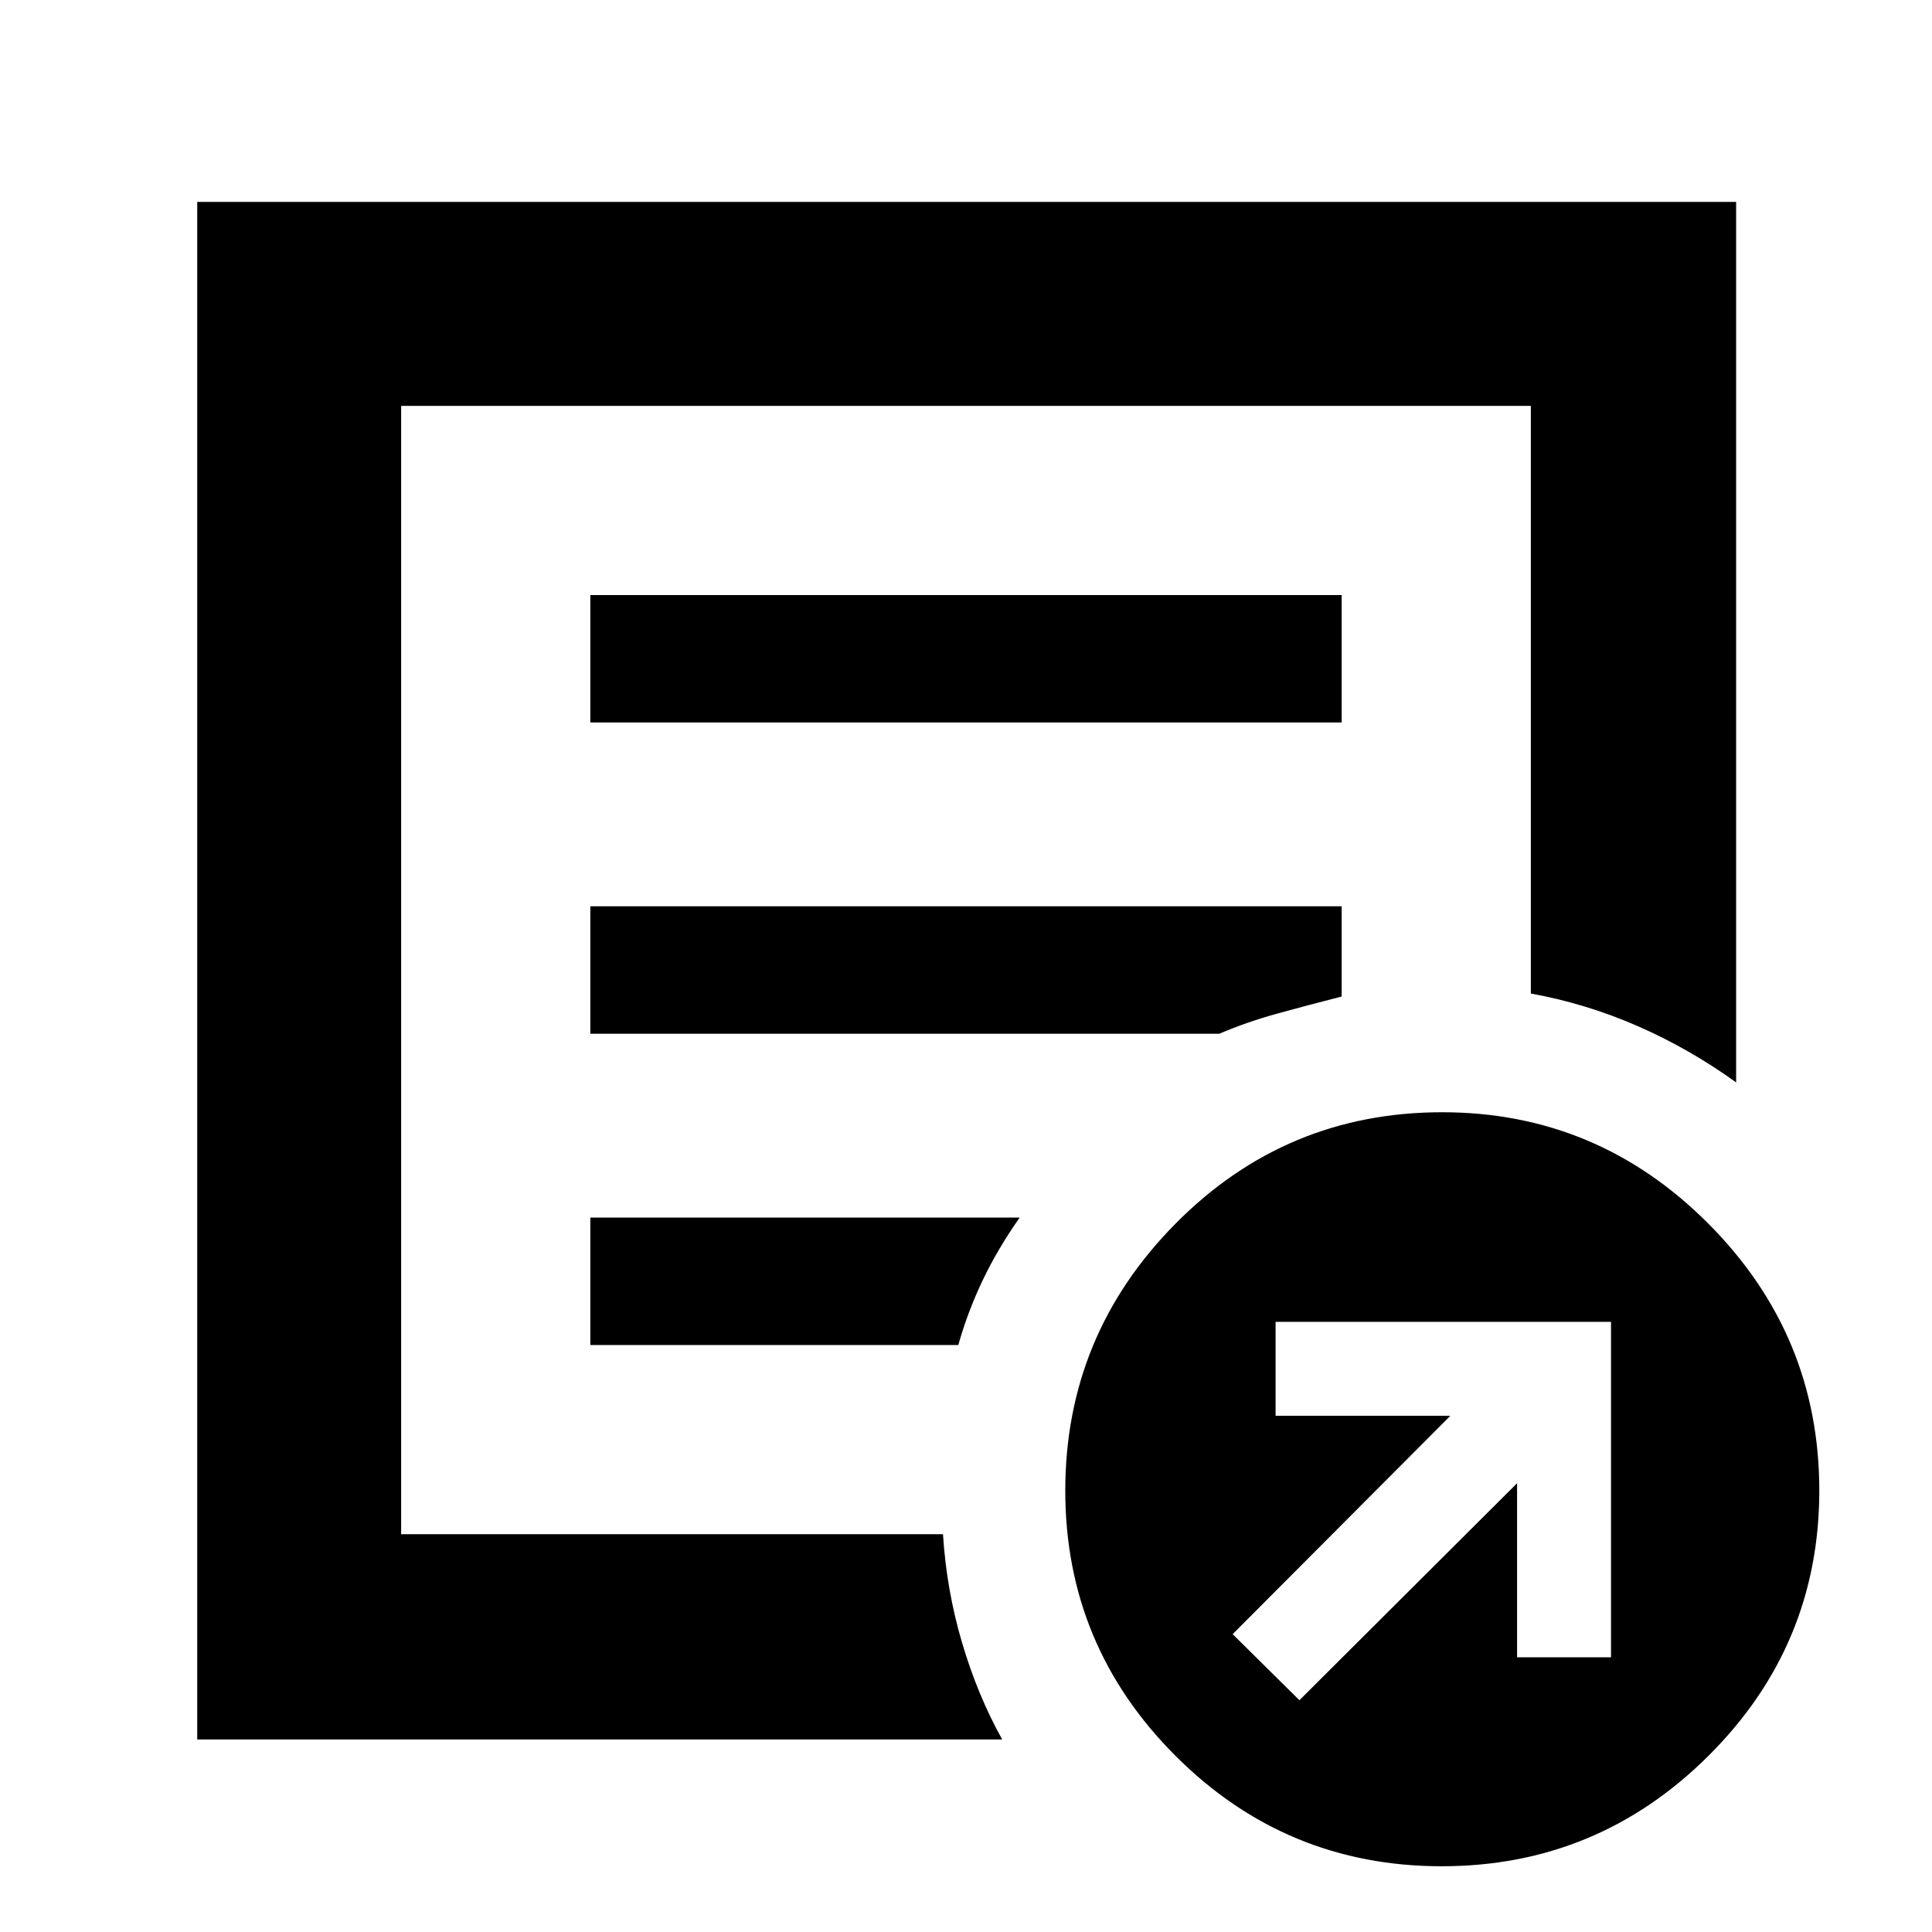 <svg xmlns="http://www.w3.org/2000/svg" height="40" viewBox="0 -960 960 960" width="40"><path d="M645.67-115.17 753.83-223v86.5h46.67v-166.67H633.83v46.67h86.84L612.5-148l33.17 32.83ZM98-95.67v-764h764.67v437.5q-23.21-16.72-48.86-27.94-25.64-11.22-53.14-16.21v-292.01H199.33v560.66h269.23q1.77 27.84 9.48 53.91 7.7 26.08 19.94 48.09H98Zm101.33-122.15v20.15-560.66 291.94V-469v251.18Zm94-73.85h182.84q4.66-16.5 12.08-32.08 7.42-15.58 18.42-31.25H293.33v63.33Zm0-154.66h312.51q13.66-5.84 28.64-9.97 14.98-4.14 32.19-8.53v-44.84H293.33v63.34Zm0-154.67h373.34v-63.33H293.33V-601ZM716.38-32.67q-77.38 0-132.21-54.79-54.84-54.78-54.84-131.83 0-77.33 54.79-132.69 54.78-55.35 132.5-55.35 77.05 0 132.21 55.31Q904-296.71 904-219.38q0 77.05-55.12 131.88t-132.5 54.83Z"/></svg>